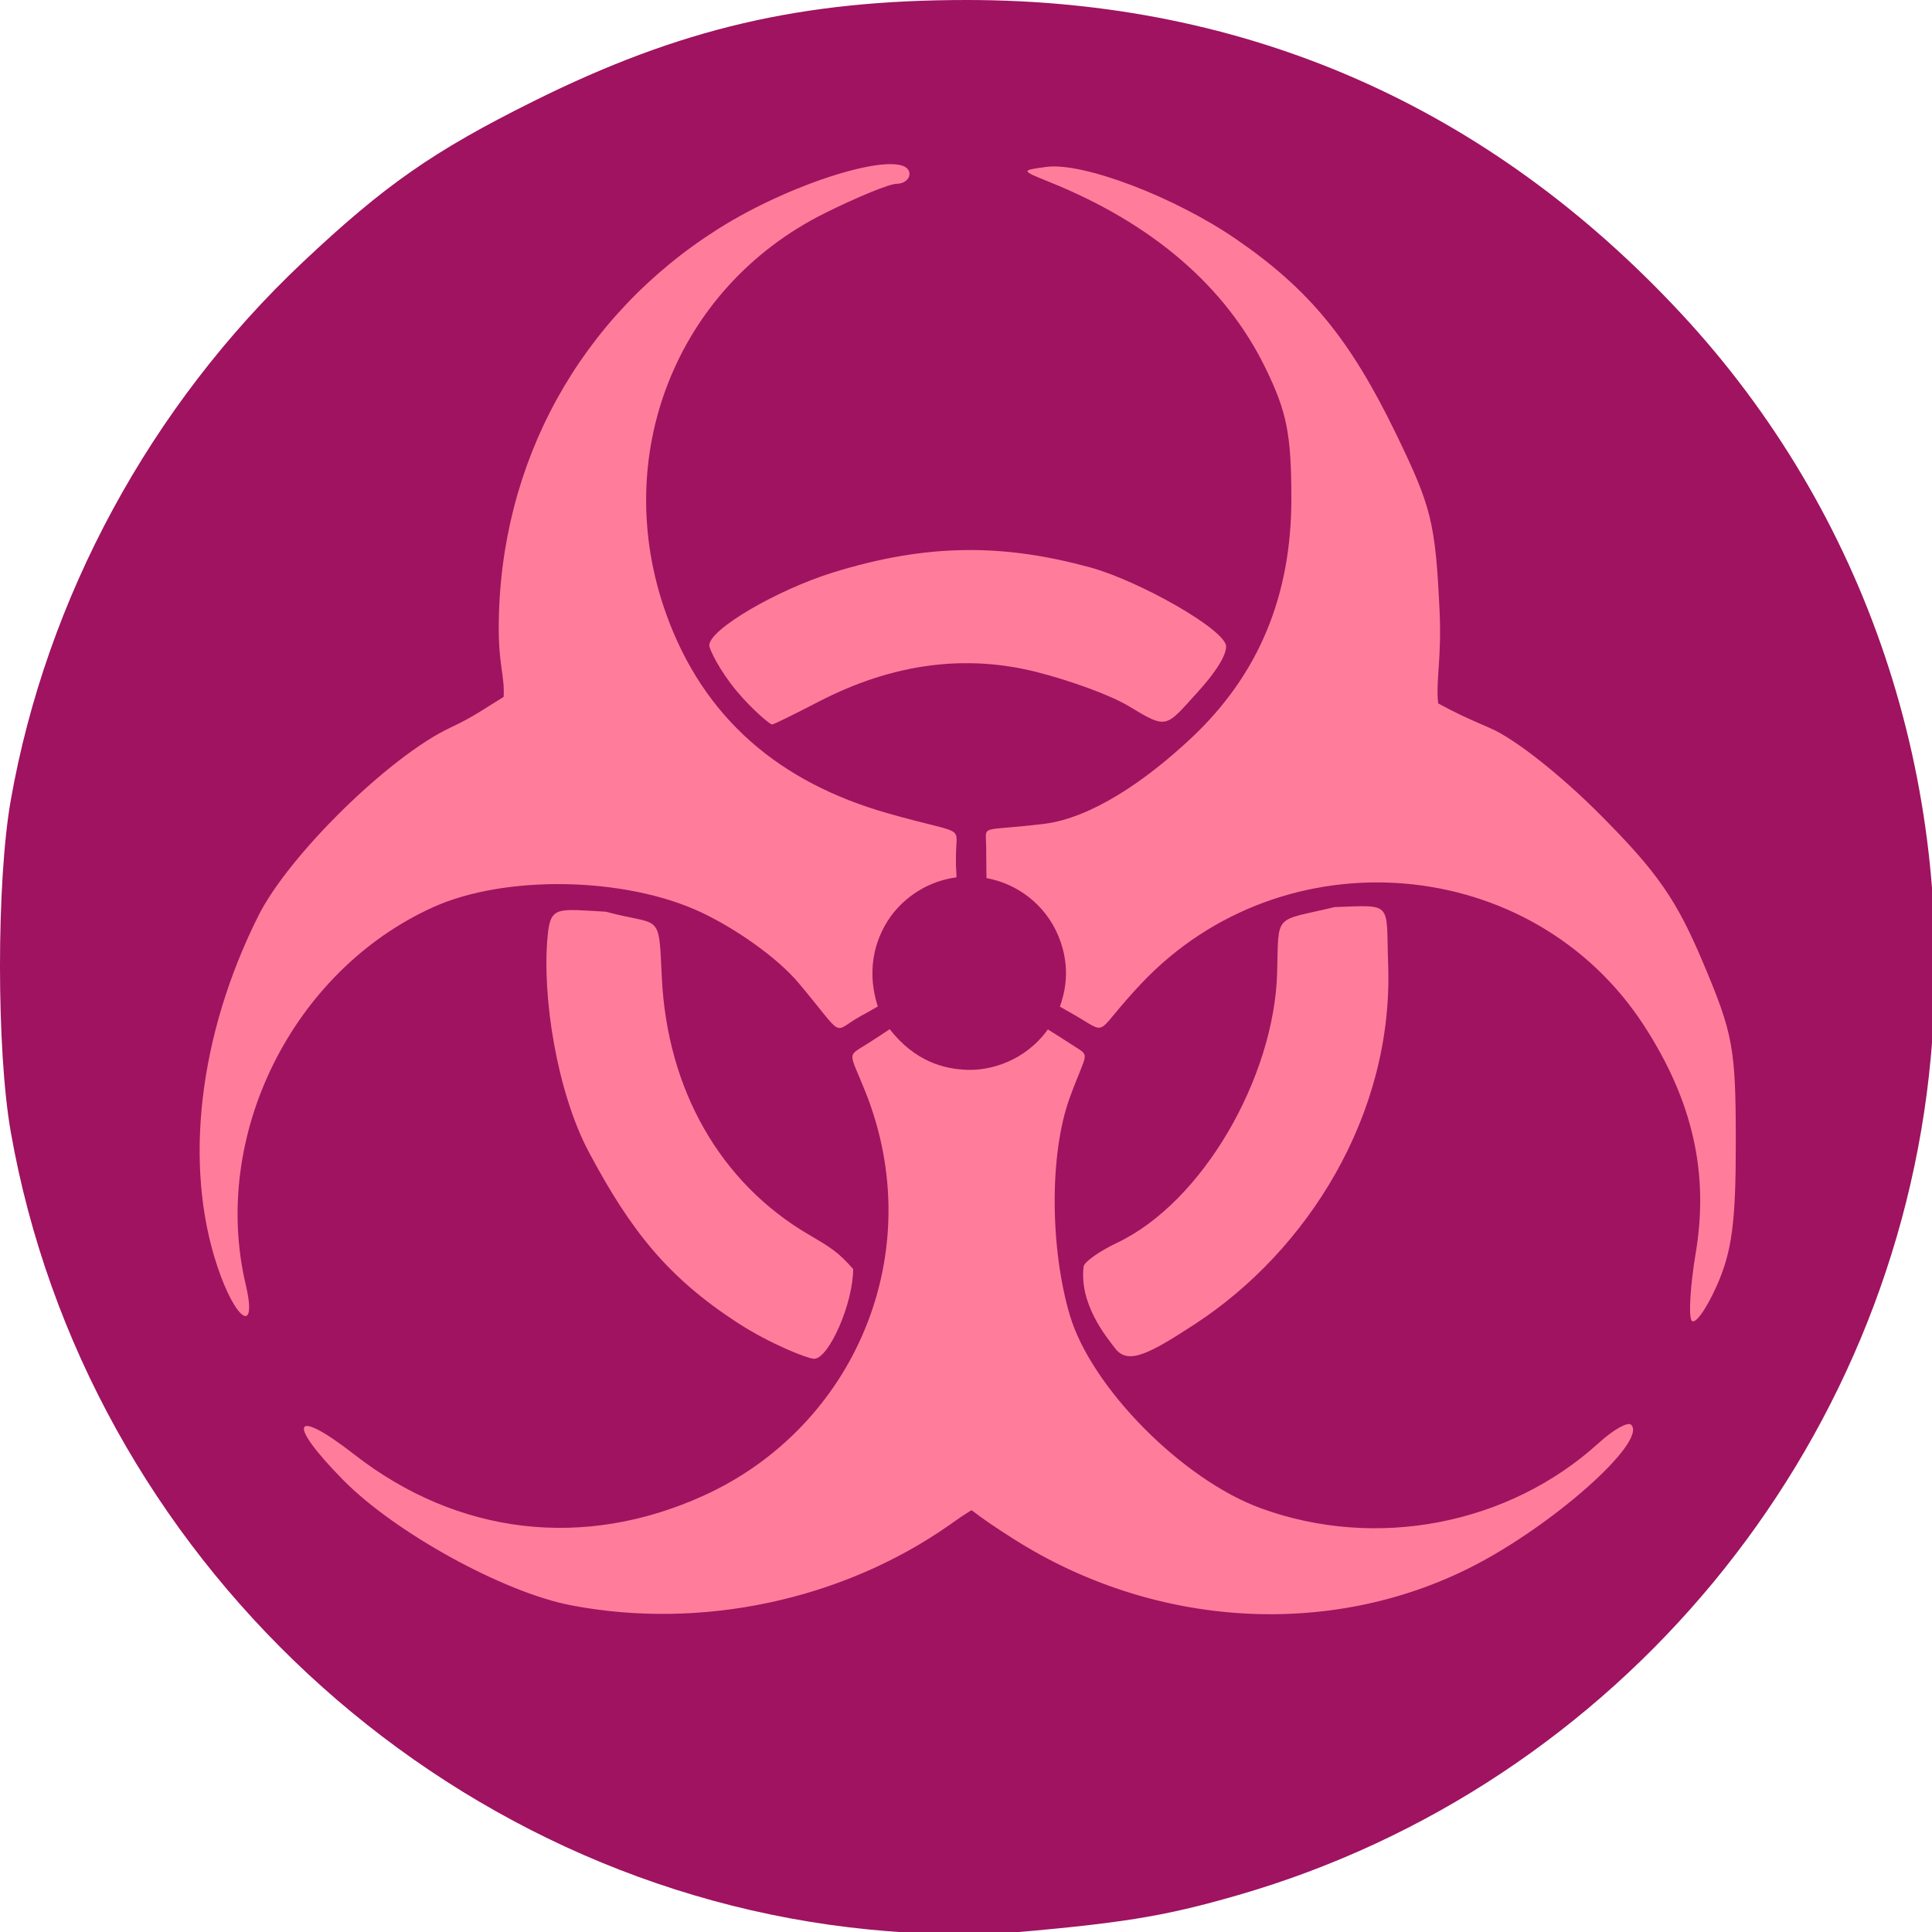 <?xml version="1.0" encoding="UTF-8" standalone="no"?>
<!-- Created with Inkscape (http://www.inkscape.org/) -->

<svg
   width="200"
   height="200"
   viewBox="0 0 52.917 52.917"
   version="1.1"
   id="svg1"
   xml:space="preserve"
   xmlns="http://www.w3.org/2000/svg"
   xmlns:svg="http://www.w3.org/2000/svg"><defs
     id="defs1" /><g
     id="layer1"
     style="display:inline"
     transform="scale(0.265)"><path
       style="display:inline;fill:#9f1360;fill-opacity:1;stroke-width:1.007"
       d="M 89.846,199.432 C 45.741,195.107 8.815,160.792 1.108,116.967 c -1.478,-8.401 -1.478,-25.826 0,-34.228 C 4.796,61.768 15.561,41.925 31.288,27.105 39.757,19.125 44.767,15.629 55.136,10.466 70.247,2.942 82.835,0 99.924,0 c 28.919,0 53.887,10.958 73.828,32.401 19.159,20.603 28.443,48.267 25.808,76.902 -3.736,40.596 -32.368,75.226 -71.57,86.563 -7.838,2.267 -12.141,2.952 -25.546,4.07 -2.217,0.185 -7.886,-0.042 -12.598,-0.504 z"
       id="path1" /><path
       style="display:inline;fill:#ff7d9b;fill-opacity:1"
       d="m 59,165.915 c -6.971,-1.341 -18.17,-7.504 -23.535,-12.95 -5.915,-6.005 -5.217,-7.597 1.155,-2.633 10.712,8.346 23.757,9.874 36.142,4.236 15.559,-7.084 23.339,-25.081 16.678,-41.738 -1.684,-4.212 -1.95,-3.58 0.191,-4.938 1.328,-0.842 0.687,-0.443 2.325,-1.515 2.655,3.375 5.644,4.113 7.996,4.199 2.352,0.086 5.962,-0.856 8.353,-4.178 1.204,0.764 1.524,0.946 2.468,1.57 1.996,1.32 1.631,0.484 -0.186,5.429 -2.173,5.912 -2.029,15.749 -0.009,22.551 2.215,7.46 11.611,16.96 19.71,19.93 11.921,4.371 25.663,1.722 34.952,-6.737 1.507,-1.372 3.015,-2.219 3.352,-1.883 1.718,1.718 -8.13,10.47 -16.577,14.734 -14.632,7.386 -32.744,6.273 -47.213,-2.904 -2.086,-1.323 -3.099,-2.024 -4.384,-3 -1.057,0.646 -1.35,0.876 -2.289,1.534 C 87.013,165.408 72.428,168.499 59,165.915 Z m 17.148,-29.248 c -7.11,-4.646 -10.934,-9.426 -15.273,-17.568 -3.3,-6.191 -4.893,-16.139 -4.266,-22.429 0.302,-3.027 0.952,-2.726 6.017,-2.437 5.747,1.56 5.447,-0.134 5.779,6.806 0.556,11.595 6.043,21.21 15.178,26.563 2.429,1.423 3.032,1.814 4.597,3.555 0,3.571 -2.506,9.243 -4.018,9.283 -0.632,0.017 -4.592,-1.537 -8.015,-3.774 z m 39.139,2.73 c -1.004,-1.284 -3.752,-4.66 -3.287,-8.499 0.053,-0.439 1.551,-1.54 3.446,-2.439 8.894,-4.221 16.246,-17.126 16.554,-27.88 0.181,-6.299 -0.427,-5.29 5.938,-6.824 6.129,-0.218 5.306,-0.586 5.539,5.934 0.556,15.571 -8.398,29.603 -19.938,37.144 -4.738,3.096 -6.931,4.254 -8.252,2.565 z m 59.54,-2.924 c -0.311,-0.535 -0.113,-3.673 0.439,-6.973 1.381,-8.242 -0.311,-15.711 -5.311,-23.447 -11.566,-17.895 -37.308,-19.916 -51.963,-4.429 -4.809,5.081 -3.427,5.374 -6.319,3.644 -0.78,-0.466 -1.098,-0.638 -2.124,-1.225 0.455,-1.31 1.235,-3.974 -0.174,-7.34 -1.349,-3.222 -4.235,-5.372 -7.416,-5.946 0.003,-1.146 -0.029,-1.545 -0.03,-3.13 -0.002,-2.534 -0.881,-1.632 5.98,-2.476 4.873,-0.599 10.456,-4.413 15.16,-8.813 C 130.062,69.798 133.483,61.63 133.472,51.5 133.464,44.861 133.006,42.565 130.776,38 126.678,29.611 119.127,23.111 108.5,18.824 c -3,-1.21 -3,-1.21 -0.379,-1.571 3.78,-0.521 13.277,3.09 19.646,7.469 7.551,5.192 11.775,10.332 16.51,20.091 3.683,7.592 4.075,9.177 4.512,18.263 0.24,4.974 -0.406,7.163 -0.146,9.622 2.052,1.106 2.68,1.385 5.438,2.588 2.531,1.104 7.261,4.848 11.344,8.952 5.888,5.919 7.848,8.741 10.6,15.261 3.111,7.37 3.377,8.827 3.383,18.5 0.005,8.382 -0.399,11.402 -2.005,14.973 -1.106,2.46 -2.266,4.035 -2.578,3.5 z m -152.378,-5.627 c -3.479,-10.475 -1.901,-23.9 4.253,-36.187 3.155,-6.299 13.606,-16.537 19.867,-19.463 2.466,-1.152 3.539,-1.986 5.486,-3.166 0.123,-2.174 -0.53,-3.237 -0.507,-7.334 C 51.644,47.786 59.957,32.714 74.154,23.706 82.339,18.513 94,15.16 94,18 c 0,0.55 -0.603,1 -1.34,1 -0.737,0 -4.099,1.379 -7.471,3.064 -15.307,7.649 -22.189,25.097 -16.331,41.403 3.878,10.795 11.724,17.412 22.899,20.592 8.143,2.317 7.093,1.112 7.051,4.231 -0.026,1.927 0.008,0.788 0.057,2.386 -3.596,0.484 -5.875,2.678 -6.931,4.225 -1.055,1.546 -2.605,4.739 -1.207,9.126 -1.293,0.754 -1.103,0.617 -1.847,1.038 -2.972,1.681 -1.451,2.358 -6.313,-3.435 C 80.257,98.875 75.878,95.892 72.437,94.28 64.617,90.618 52.201,90.393 44.741,93.777 30.22,100.366 21.77,117.386 25.393,132.75 c 1.249,5.296 -1.045,3.812 -2.944,-1.904 z m 53.604,-59.525 c -1.69,-2.05 -2.743,-4.221 -2.743,-4.618 0,-1.674 7.076,-5.757 12.748,-7.52 9.998,-3.107 17.852,-2.923 26.569,-0.552 5.146,1.4 14.098,6.489 14.098,8.179 0,0.717 -0.57,2.114 -3.007,4.8 -3.264,3.596 -3.055,3.794 -7.04,1.384 -1.904,-1.152 -6.009,-2.632 -9.429,-3.509 -7.465,-1.913 -14.988,-0.908 -22.592,3.016 -2.663,1.374 -4.683,2.379 -4.867,2.379 -0.184,0 -2.048,-1.509 -3.738,-3.559 z"
       id="path2" /></g></svg>
